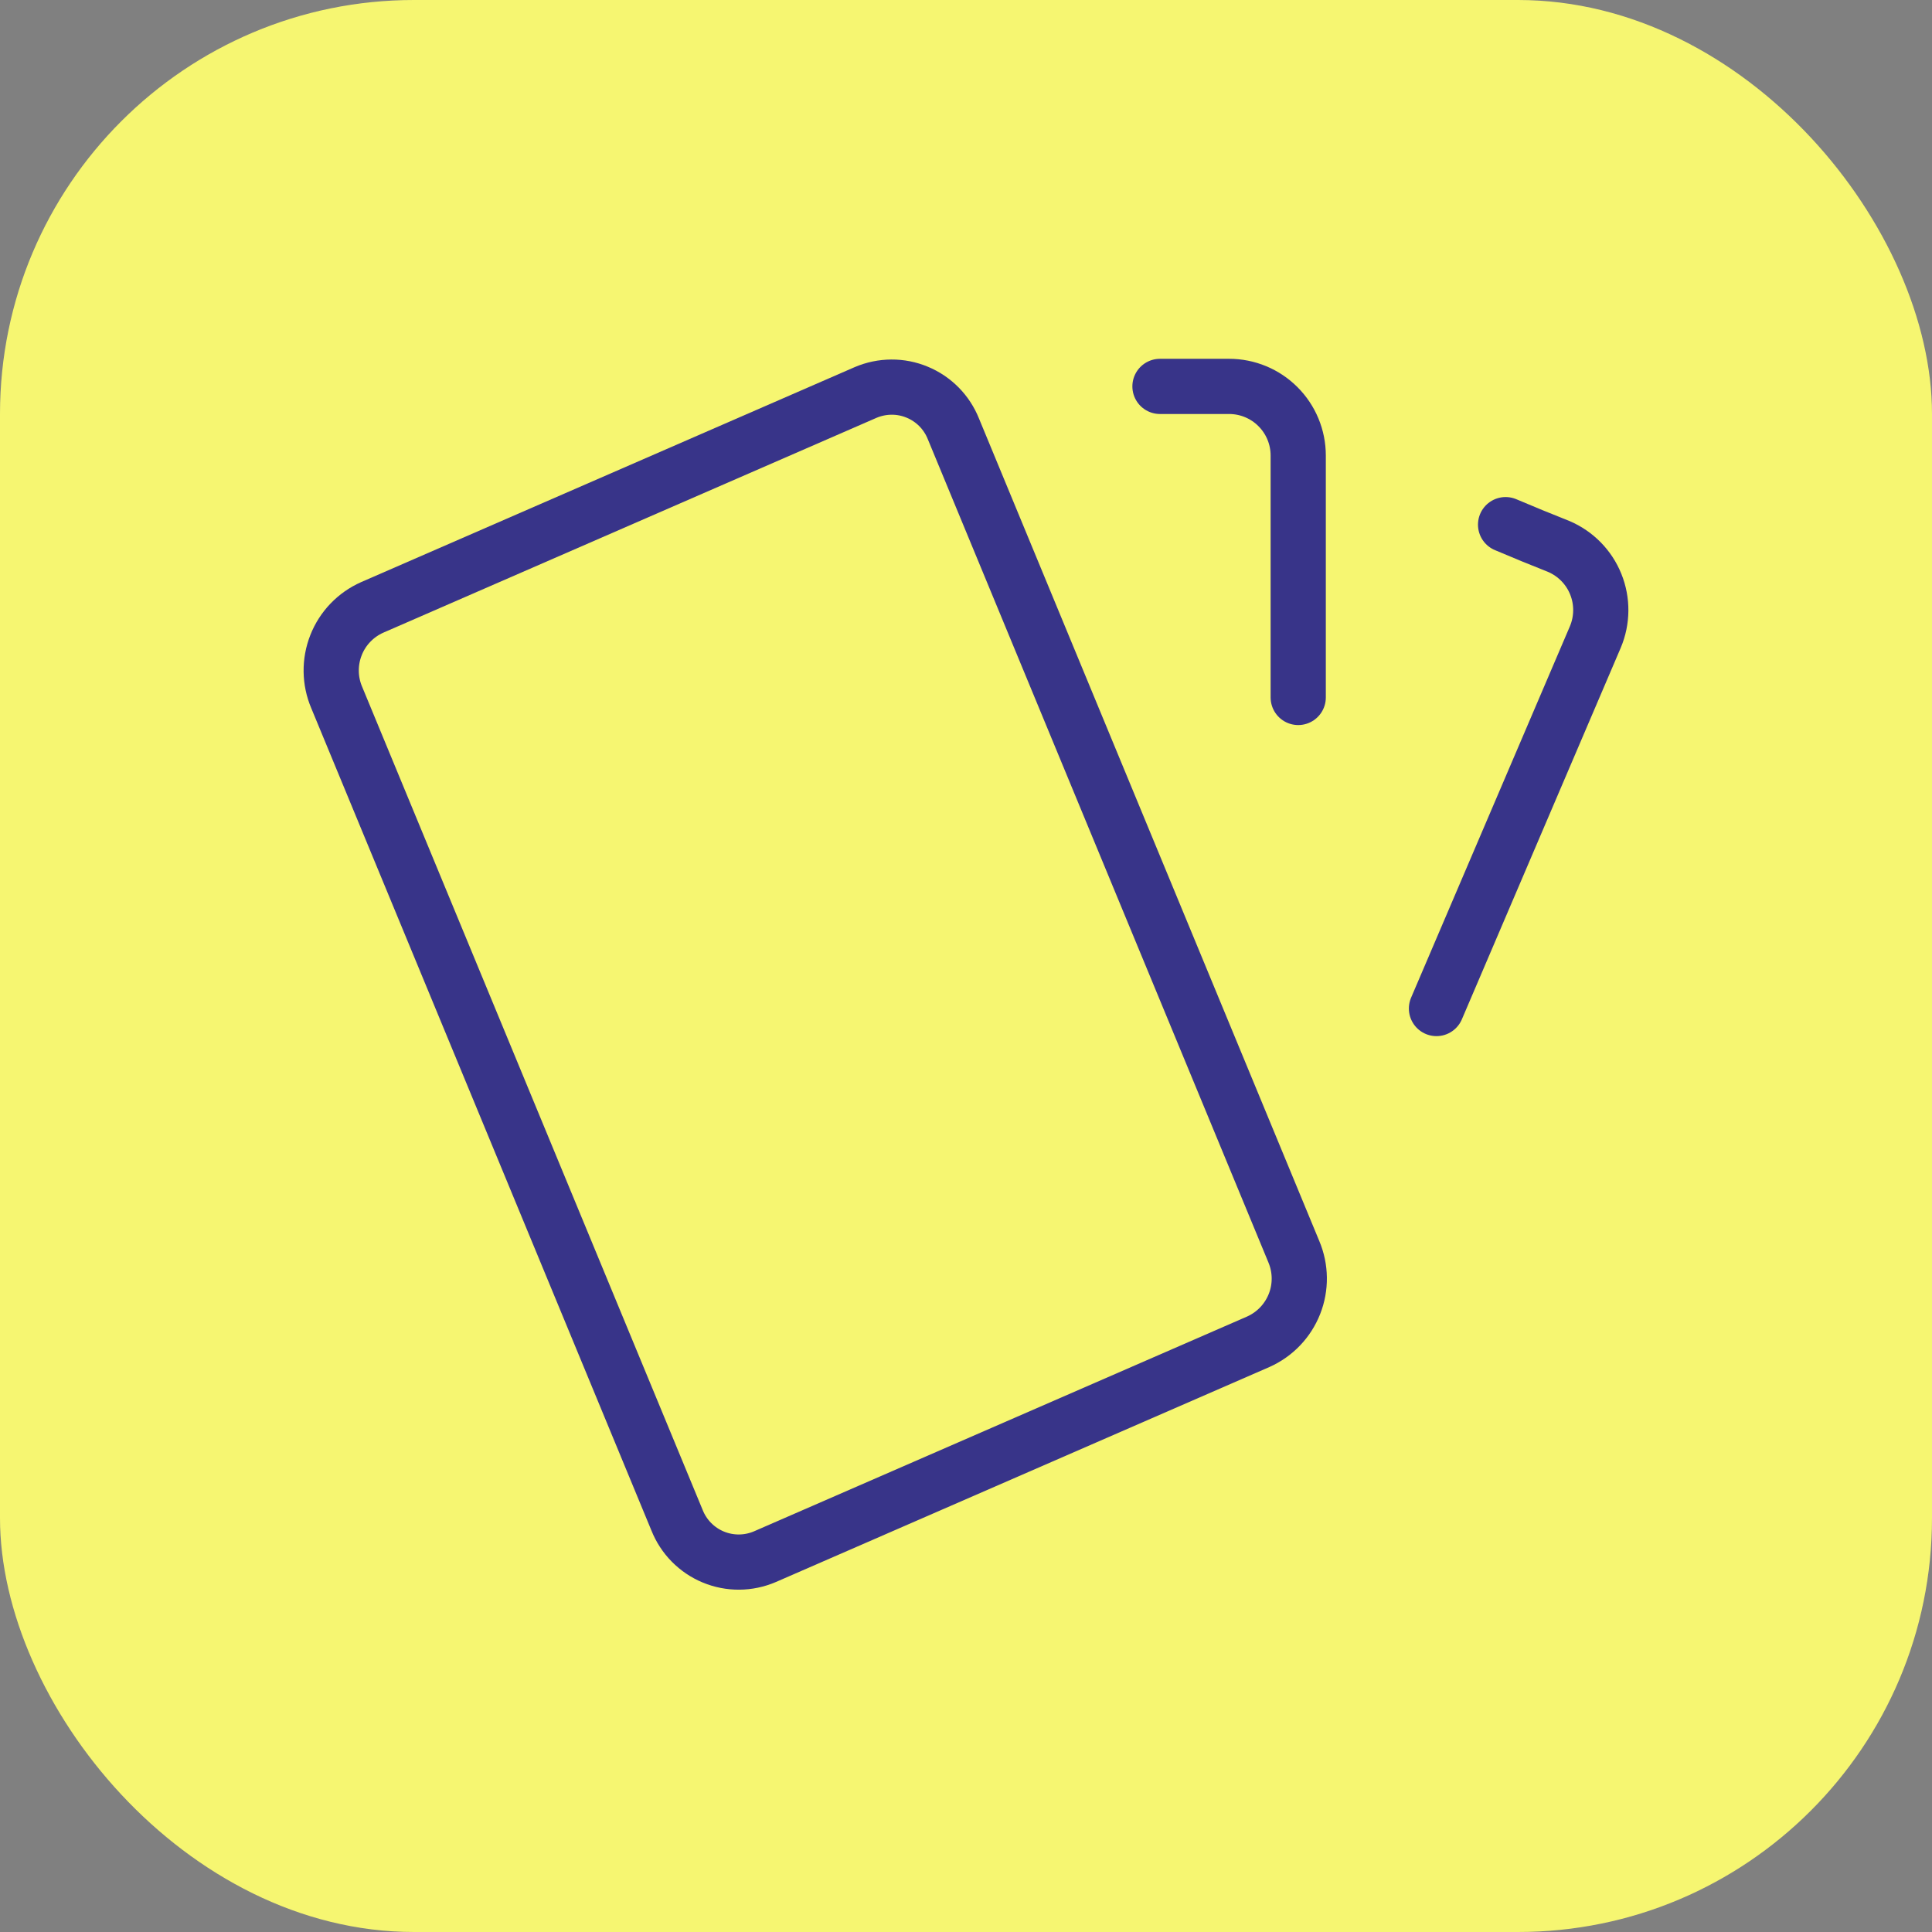 <svg width="70" height="70" viewBox="0 0 70 70" fill="none" xmlns="http://www.w3.org/2000/svg">
<rect x="0" y="0" width="70" height="70" fill="#808080" stroke="none"/>
<g clip-path="url(#clip0_715_2564)">
<rect width="70" height="70" rx="15" fill="#F6F671"/>
<path d="M13.486 22.007L31.363 14.22C31.658 14.094 31.976 14.028 32.297 14.026C32.618 14.024 32.936 14.086 33.232 14.21C33.529 14.332 33.797 14.514 34.023 14.742C34.248 14.971 34.425 15.242 34.544 15.54L46.877 45.349C47.133 45.954 47.142 46.635 46.901 47.245C46.66 47.856 46.189 48.348 45.589 48.615L27.714 56.402C27.419 56.528 27.102 56.595 26.78 56.597C26.459 56.599 26.141 56.537 25.844 56.414C25.547 56.291 25.278 56.109 25.053 55.881C24.827 55.652 24.65 55.38 24.531 55.082L12.199 25.27C11.942 24.666 11.934 23.985 12.175 23.374C12.415 22.763 12.886 22.274 13.486 22.007Z" stroke="#383489" stroke-width="2" stroke-linecap="round" stroke-linejoin="round"/>
<path d="M42.028 14H44.532C45.197 14 45.834 14.264 46.303 14.734C46.773 15.203 47.037 15.84 47.037 16.505V25.27" stroke="#383489" stroke-width="2" stroke-linecap="round" stroke-linejoin="round"/>
<path d="M54.55 19.009C55.212 19.29 55.853 19.553 56.474 19.798C57.085 20.058 57.569 20.549 57.817 21.165C58.066 21.781 58.06 22.47 57.801 23.082L52.046 36.541" stroke="#383489" stroke-width="2" stroke-linecap="round" stroke-linejoin="round"/>
</g>
<defs>
<clipPath id="clip0_715_2564">
<rect width="70" height="70" fill="white"/>
</clipPath>
</defs>
</svg>
